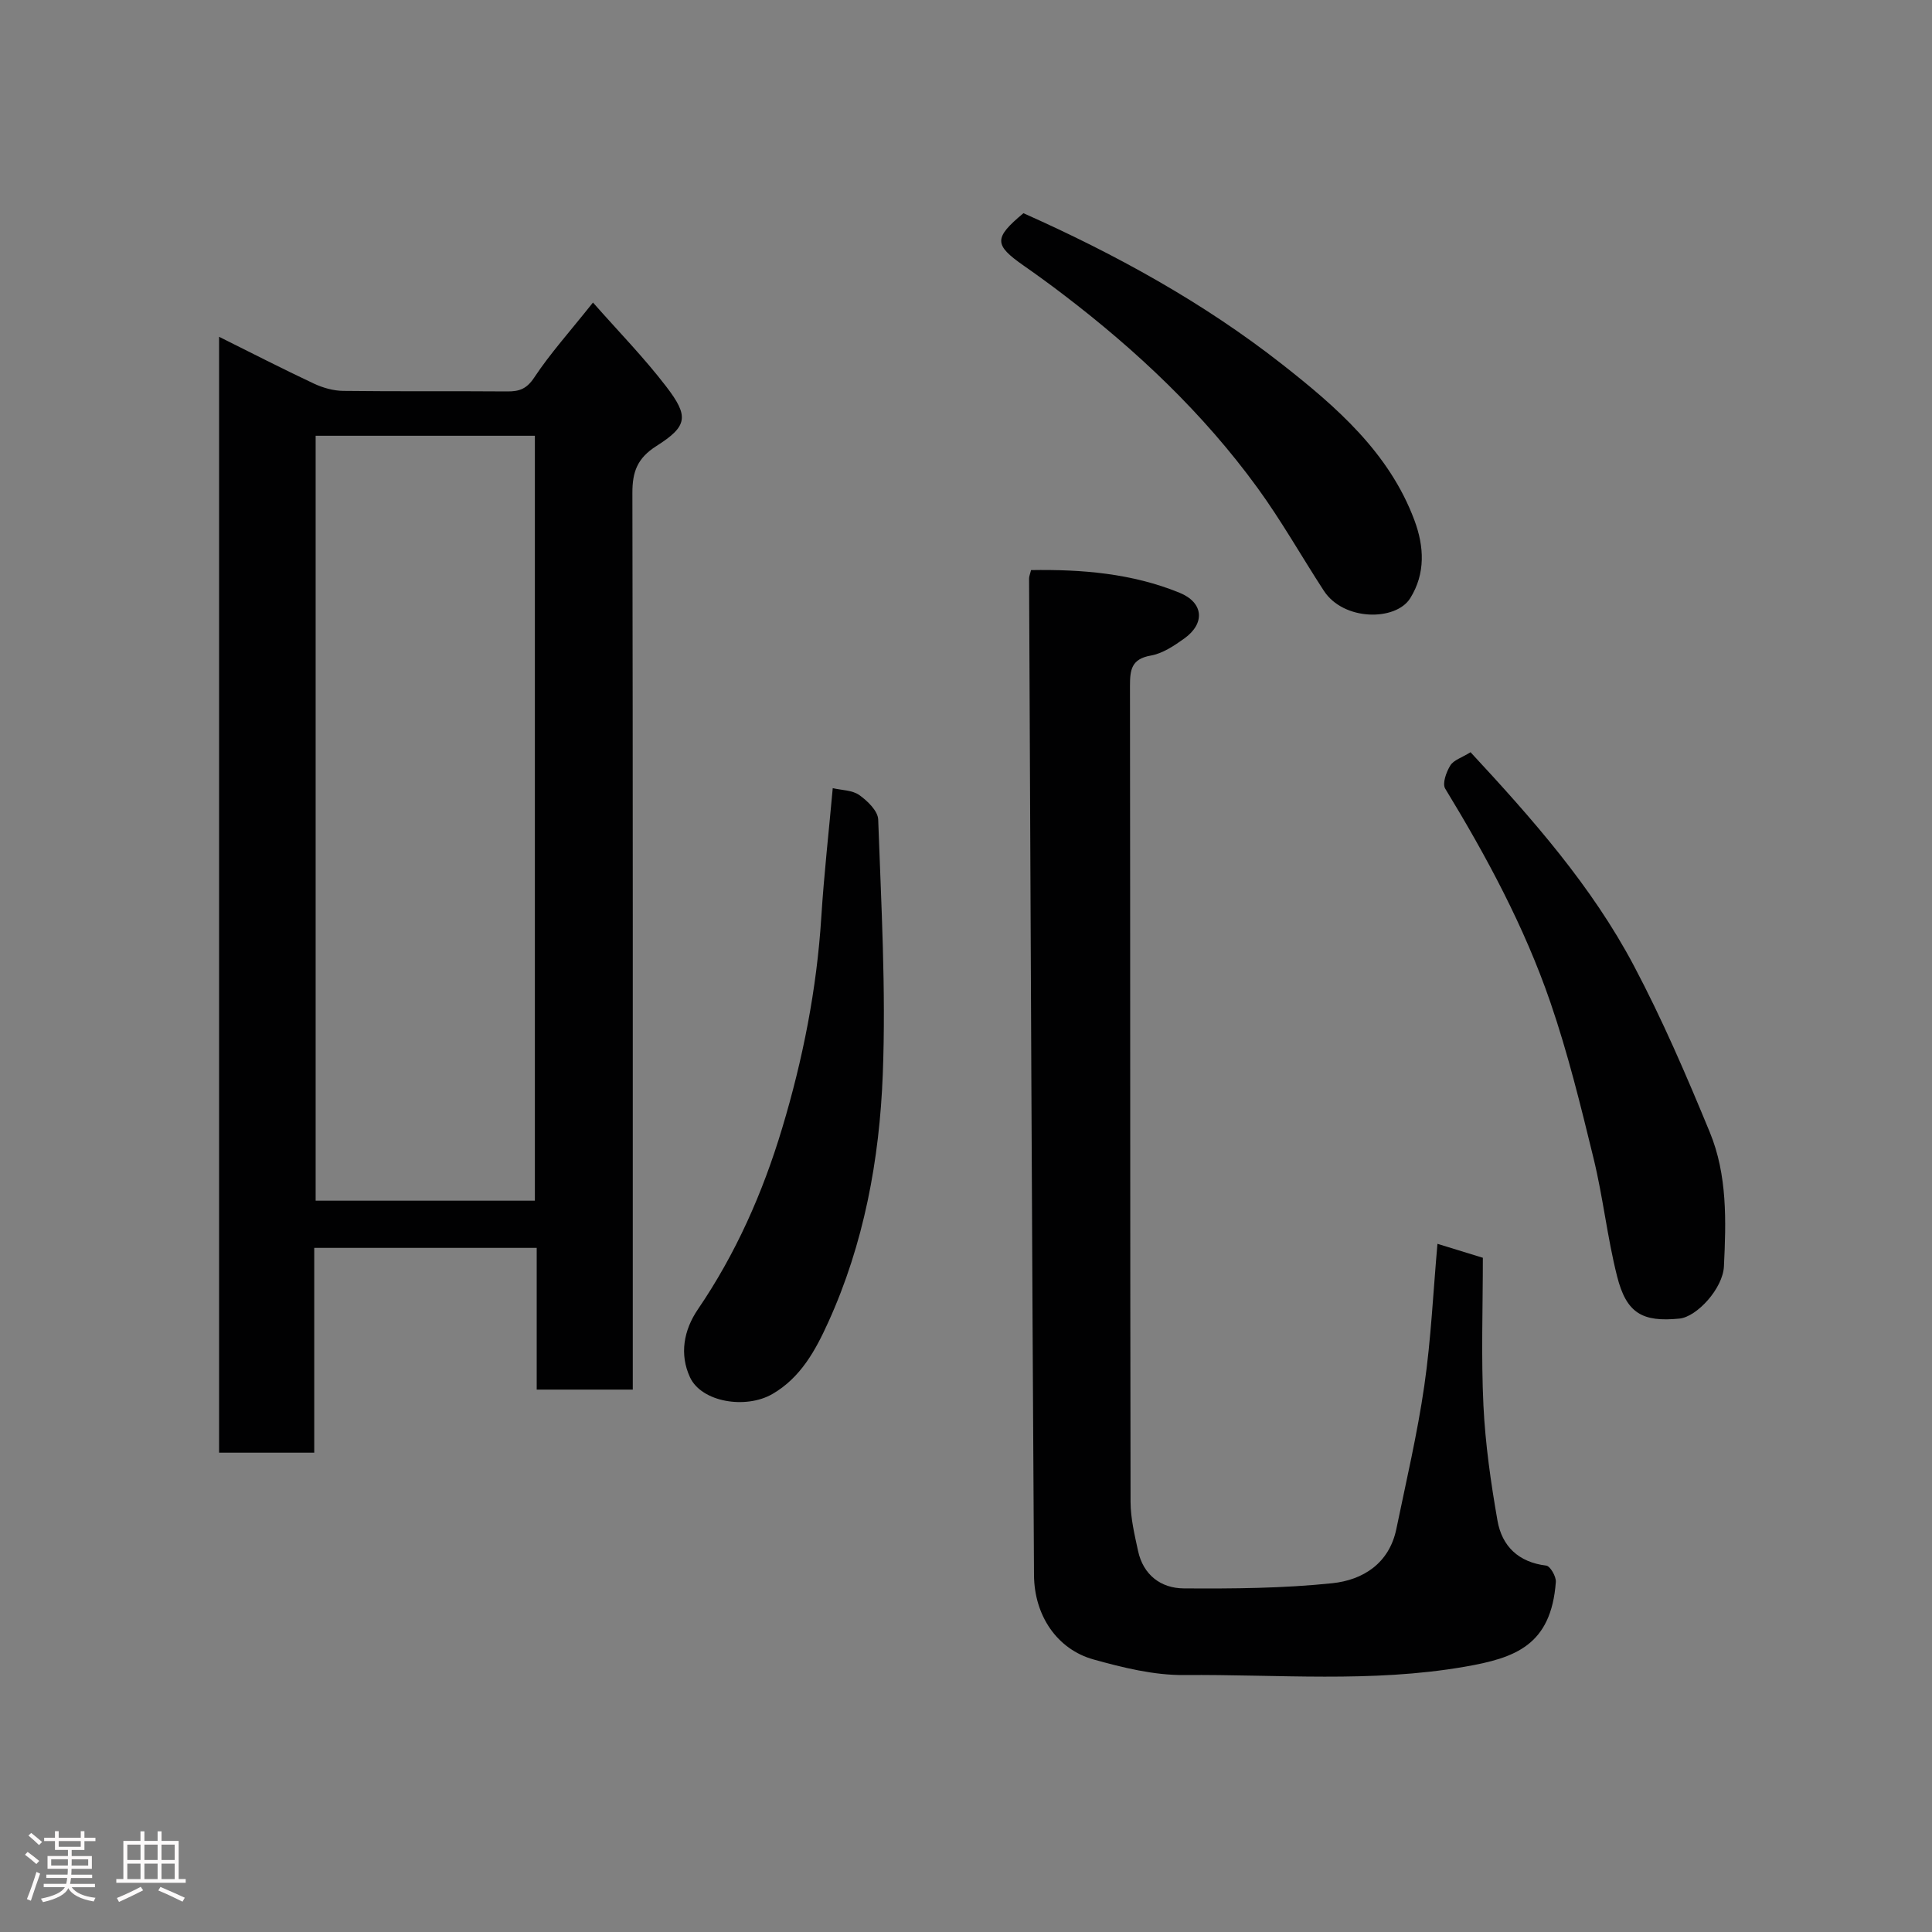 <svg enable-background="new 0 0 400 400" viewBox="0 0 400 400" xmlns="http://www.w3.org/2000/svg"><rect x="0" y="0" width="400" height="400" fill="#808080" stroke="none"/><path d="m5.17 384 .55-.58c.85.61 1.65 1.24 2.4 1.87l-.59.64c-.83-.73-1.62-1.38-2.36-1.93m1.22 9.53-.82-.34c.71-1.76 1.37-3.64 1.98-5.63.24.13.5.25.76.36-.6 1.67-1.24 3.54-1.92 5.61m-.5-13.5.57-.54c.56.44 1.31 1.06 2.26 1.87l-.64.64c-.68-.66-1.41-1.32-2.19-1.97m3.25.46h2.24v-1.36h.77v1.36h4.57v-1.36h.76v1.36h2.28v.69h-2.28v1.84h-2.64v1.26h4.18v2.64h-4.21c0 .45-.02.86-.05 1.21h4.32v.69h-4.38c-.04.34-.1.75-.19 1.22h5.15v.69h-4.82c.87 1.19 2.51 1.92 4.93 2.19-.17.31-.3.57-.37.76-2.77-.49-4.52-1.41-5.26-2.76-.56 1.26-2.3 2.23-5.24 2.9-.12-.24-.26-.48-.43-.72 2.73-.55 4.38-1.34 4.96-2.38h-4.38v-.69h4.65c.1-.38.17-.79.21-1.22h-4.32v-.69h4.4c.03-.34.05-.75.05-1.21h-4.2v-2.64h4.23v-1.26h-2.69v-1.84h-2.24zm1.46 4.46v1.29h3.45c.01-.4.02-.57.01-.53v-.32-.45h-3.46zm1.55-2.59h4.57v-1.19h-4.57zm6.11 2.59h-3.42v.77c-.02.19-.01.37-.02.53h3.44z" fill="#fcfafa"/><path d="m32.63 379.16h.82v1.98h3.54v7.89h1.46v.78h-14.37v-.78h1.46v-7.89h3.54v-1.98h.82v1.98h2.73zm-3.49 11.48.5.73c-1.61.82-3.28 1.63-5 2.41-.13-.27-.28-.55-.44-.82 1.75-.72 3.4-1.49 4.94-2.32m-2.78-5.55h2.73v-3.18h-2.73zm0 3.95h2.73v-3.2h-2.73zm3.54-3.95h2.73v-3.18h-2.73zm0 3.95h2.73v-3.2h-2.73zm7.89 4.68c-1.84-.92-3.51-1.7-5.02-2.32l.45-.73c1.89.8 3.57 1.55 5.04 2.23zm-1.62-11.81h-2.73v3.18h2.73zm-2.73 7.13h2.73v-3.2h-2.73z" fill="#fcfafa"/><g fill="#010102"><path d="m45.36 69.73c6.79 3.38 13.16 6.65 19.63 9.69 1.86.87 4.04 1.49 6.08 1.51 11.33.14 22.66.02 33.99.11 2.51.02 4.02-.56 5.57-2.91 3.23-4.88 7.19-9.28 12.14-15.49 5.18 5.88 10.52 11.34 15.14 17.36 4.76 6.2 4.49 8.22-2 12.34-3.97 2.52-4.99 5.35-4.98 9.72.11 59.81.08 119.62.08 179.43v6.21c-6.75 0-13.13 0-19.89 0 0-9.78 0-19.38 0-29.34-15.41 0-30.46 0-46.06 0v42.4c-6.81 0-13.07 0-19.7 0 0-76.74 0-153.46 0-231.03zm19.99 20.49v158.37h45.39c0-52.99 0-105.57 0-158.37-15.19 0-30.12 0-45.39 0z"/><path d="m213.47 118.03c10.54-.17 20.91.68 30.76 4.7 4.95 2.02 5.34 6.32.97 9.46-2.11 1.51-4.49 3.11-6.95 3.54-4 .7-4.3 2.94-4.3 6.25.07 56.33.02 112.65.12 168.98.01 3.38.83 6.79 1.55 10.13 1.08 5 4.74 7.74 9.46 7.77 10.25.07 20.57-.01 30.75-1.07 6.35-.66 11.8-4.1 13.27-11.24 2.04-9.87 4.35-19.71 5.79-29.67 1.39-9.6 1.83-19.35 2.72-29.36 2.85.88 6.02 1.85 9.4 2.89 0 10.3-.37 20.47.12 30.6.39 7.98 1.53 15.96 2.91 23.83.93 5.3 4.36 8.61 10.09 9.3.82.1 2.07 2.26 1.99 3.38-.97 13.13-8.4 15.75-18.87 17.56-19.31 3.35-38.74 1.55-58.1 1.72-6.26.05-12.66-1.53-18.76-3.23-7.46-2.08-12.26-9-12.31-17.47-.42-68.76-.71-137.52-1.02-206.28-.02-.44.19-.9.41-1.79z"/><path d="m304.46 155.74c12.77 13.76 25.06 27.67 33.79 44.15 5.91 11.16 10.93 22.84 15.75 34.54 3.64 8.83 3.38 18.38 2.92 27.77-.22 4.57-5.6 10.44-9.21 10.8-7.68.76-10.98-1.1-12.91-8.76-2.03-8.03-2.9-16.35-4.87-24.41-2.65-10.87-5.32-21.78-8.95-32.34-5.37-15.61-13.18-30.12-21.77-44.22-.63-1.04.22-3.43 1.06-4.78.67-1.12 2.36-1.61 4.19-2.75z"/><path d="m172.41 163.18c1.85.43 4.05.4 5.5 1.43 1.7 1.21 3.85 3.29 3.91 5.06.62 17.59 1.63 35.21.95 52.77-.68 17.64-3.91 35.1-11.3 51.34-2.58 5.68-5.66 11.44-11.58 14.85-5.47 3.15-14.64 1.7-17.04-3.49-2.2-4.75-1.29-9.75 1.63-14.04 7.88-11.56 13.45-24.18 17.45-37.49 4.29-14.26 7.17-28.8 8.11-43.71.56-8.86 1.56-17.69 2.37-26.72z"/><path d="m211.89 44.14c19.02 8.47 37.24 18.47 53.57 31.29 11.16 8.76 22.18 18.29 27.39 32.31 2 5.38 2.33 10.99-.89 16.13-2.97 4.73-13.77 4.75-17.88-1.57-4.62-7.1-8.79-14.52-13.77-21.35-11.21-15.4-24.95-28.36-40.06-39.89-2.72-2.08-5.49-4.1-8.3-6.06-6.19-4.32-6.21-5.72-.06-10.86z"/></g></svg>